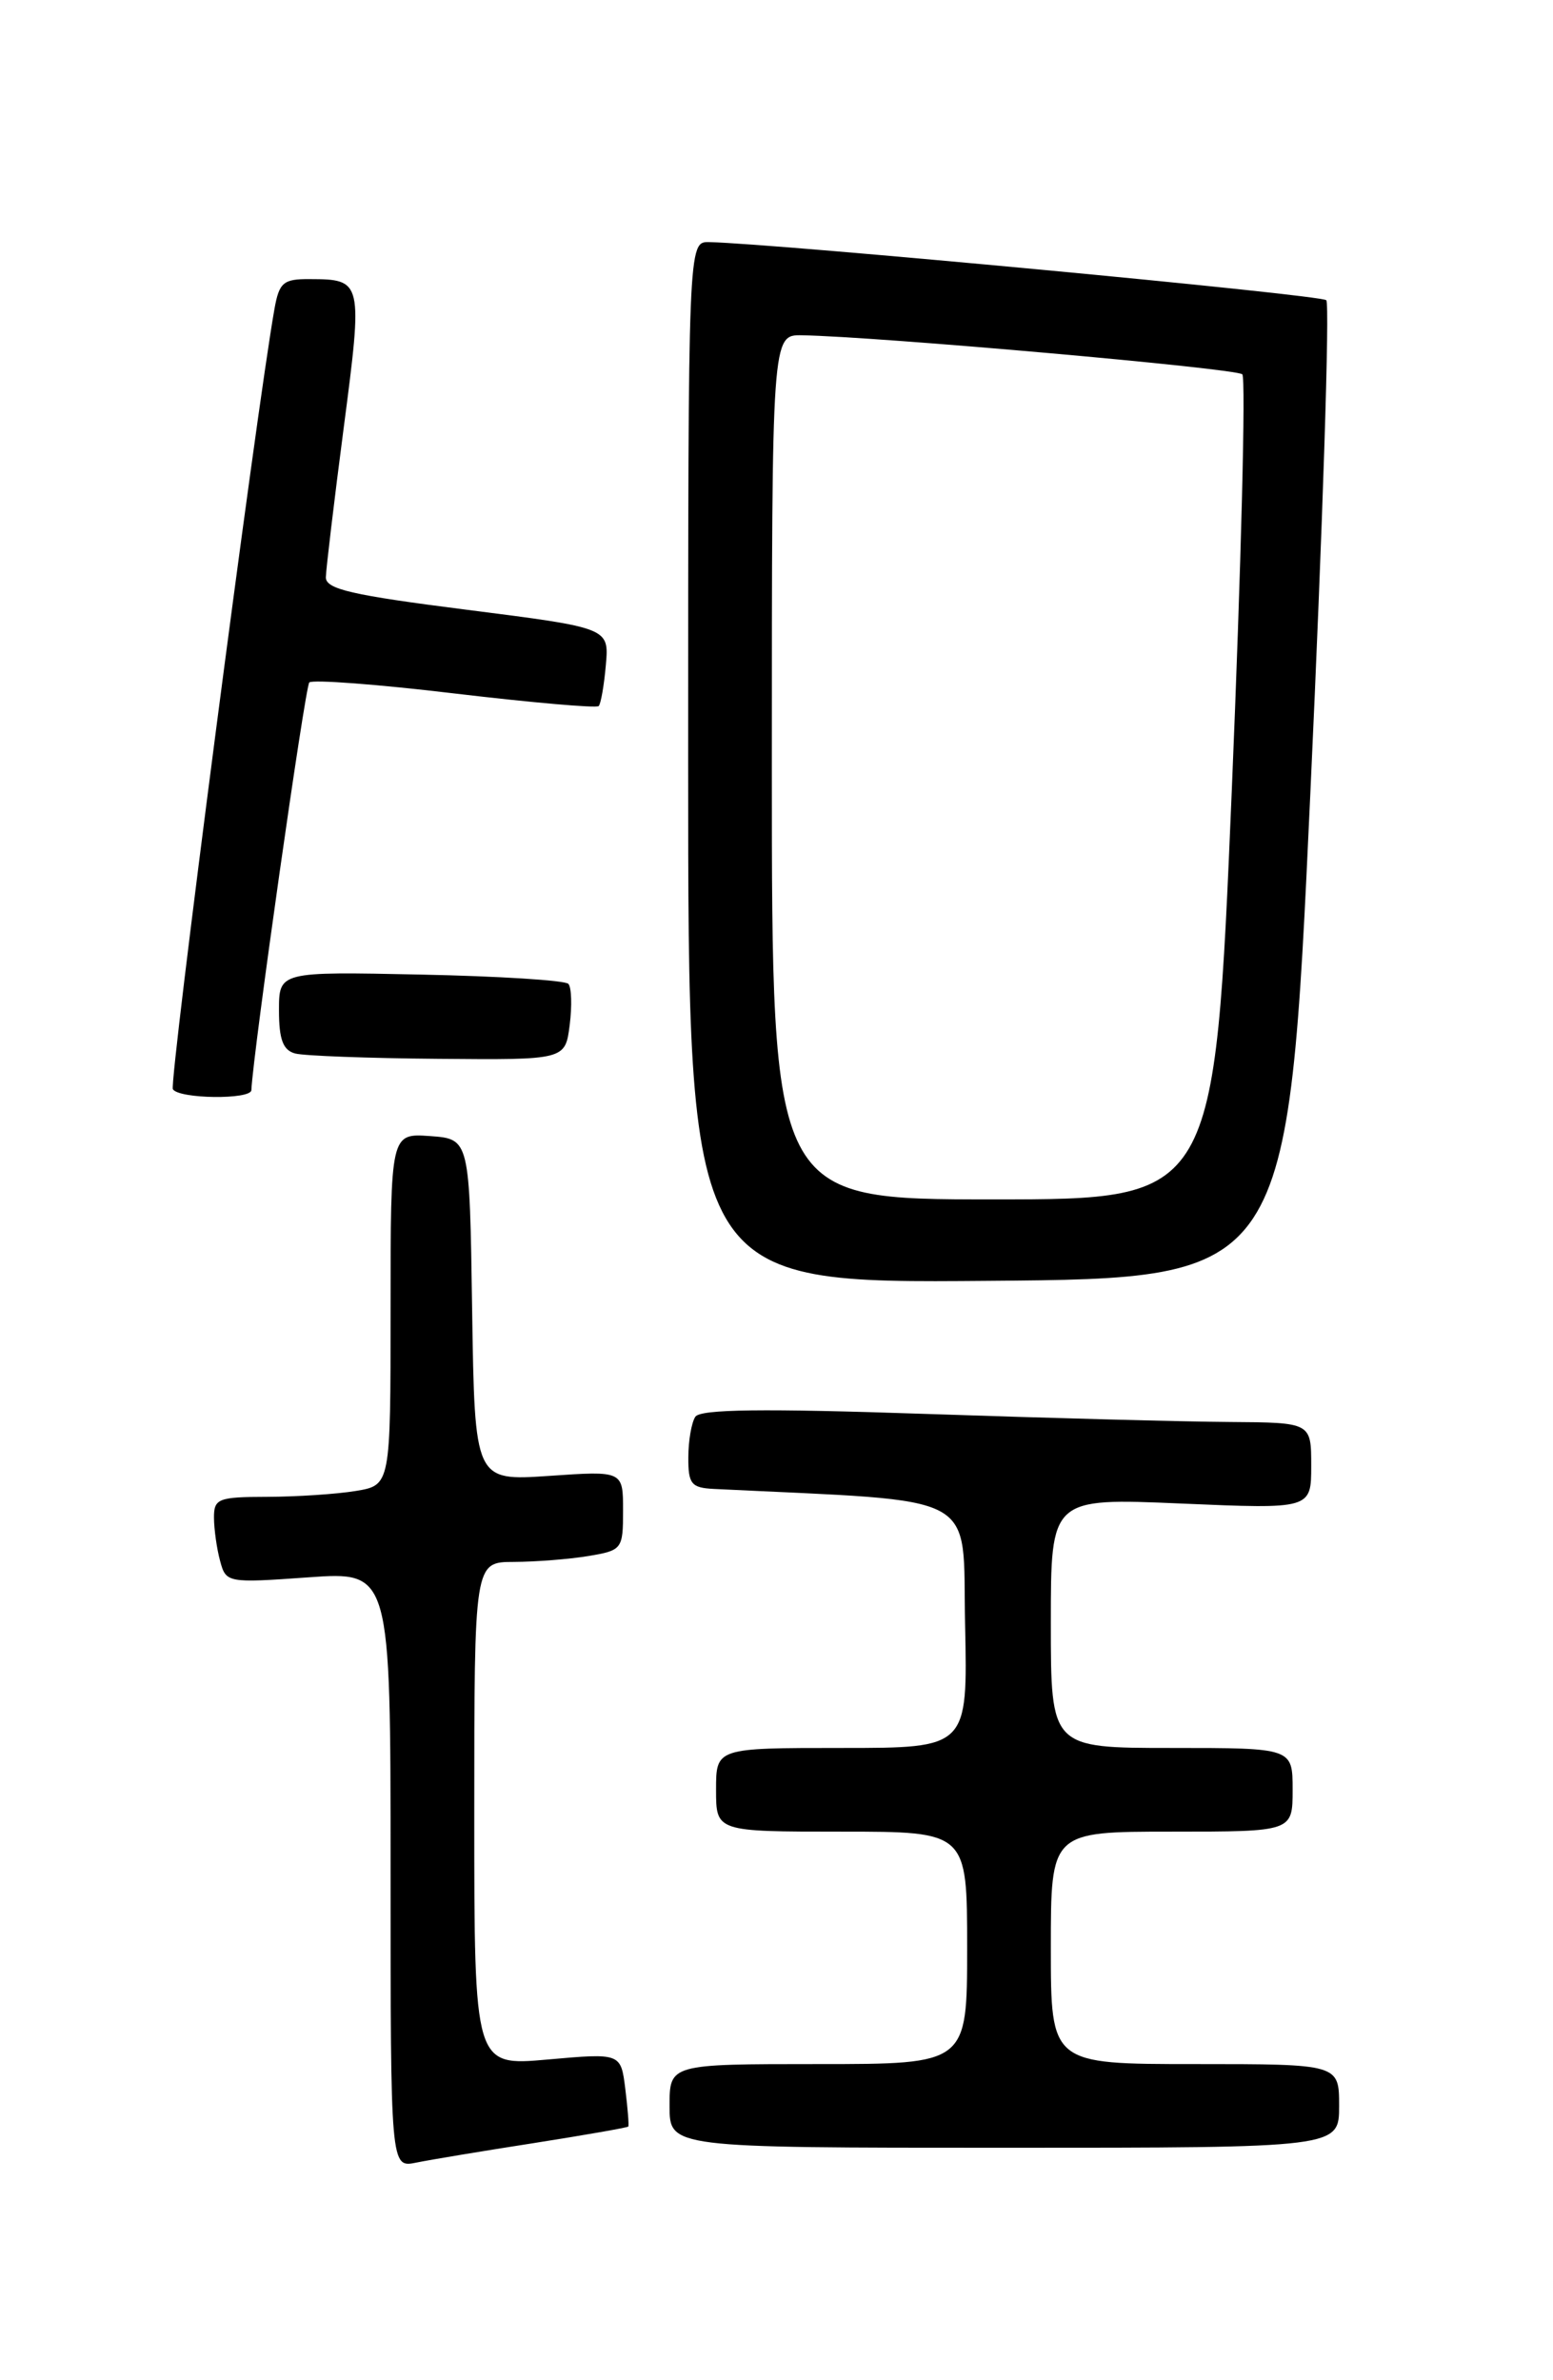 <?xml version="1.0" encoding="UTF-8" standalone="no"?>
<!DOCTYPE svg PUBLIC "-//W3C//DTD SVG 1.1//EN" "http://www.w3.org/Graphics/SVG/1.1/DTD/svg11.dtd" >
<svg xmlns="http://www.w3.org/2000/svg" xmlns:xlink="http://www.w3.org/1999/xlink" version="1.1" viewBox="0 0 167 256">
 <g >
 <path fill="currentColor"
d=" M 57.45 230.49 C 62.92 229.63 67.47 228.83 67.56 228.72 C 67.65 228.60 67.50 226.77 67.24 224.66 C 66.76 220.81 66.76 220.81 58.88 221.51 C 51.00 222.21 51.00 222.21 51.00 195.10 C 51.00 168.00 51.00 168.00 55.25 167.99 C 57.59 167.98 61.19 167.70 63.25 167.36 C 66.90 166.75 67.00 166.63 67.00 162.46 C 67.00 158.19 67.00 158.19 59.02 158.74 C 51.05 159.28 51.05 159.28 50.77 140.89 C 50.50 122.50 50.50 122.50 46.25 122.19 C 42.00 121.89 42.00 121.89 42.00 140.81 C 42.00 159.74 42.00 159.74 38.25 160.36 C 36.19 160.70 31.91 160.98 28.75 160.99 C 23.45 161.00 23.00 161.18 23.01 163.25 C 23.02 164.49 23.31 166.57 23.67 167.89 C 24.30 170.24 24.44 170.27 33.15 169.65 C 42.00 169.02 42.00 169.02 42.00 201.09 C 42.00 233.16 42.00 233.16 44.75 232.60 C 46.26 232.29 51.98 231.34 57.45 230.49 Z  M 144.00 226.50 C 144.00 222.00 144.00 222.00 128.50 222.00 C 113.00 222.00 113.00 222.00 113.00 209.50 C 113.00 197.00 113.00 197.00 126.00 197.00 C 139.00 197.00 139.00 197.00 139.00 192.50 C 139.00 188.00 139.00 188.00 126.00 188.00 C 113.00 188.00 113.00 188.00 113.00 174.55 C 113.00 161.11 113.00 161.11 127.00 161.71 C 141.00 162.31 141.00 162.31 141.00 157.65 C 141.00 153.00 141.00 153.00 132.25 152.94 C 127.44 152.91 112.70 152.52 99.50 152.07 C 82.07 151.48 75.30 151.56 74.77 152.38 C 74.36 153.00 74.02 154.96 74.02 156.75 C 74.00 159.60 74.34 160.02 76.75 160.14 C 105.93 161.57 103.47 160.24 103.78 174.75 C 104.06 188.00 104.06 188.00 90.53 188.00 C 77.00 188.00 77.00 188.00 77.00 192.50 C 77.00 197.00 77.00 197.00 90.50 197.00 C 104.00 197.00 104.00 197.00 104.00 209.50 C 104.00 222.00 104.00 222.00 88.00 222.00 C 72.00 222.00 72.00 222.00 72.00 226.50 C 72.00 231.00 72.00 231.00 108.00 231.00 C 144.00 231.00 144.00 231.00 144.00 226.50 Z  M 140.91 85.24 C 142.24 56.50 143.01 32.67 142.62 32.29 C 142.04 31.70 83.38 26.19 76.25 26.04 C 74.00 26.00 74.00 26.00 74.00 82.01 C 74.00 138.03 74.00 138.03 106.25 137.76 C 138.50 137.50 138.50 137.50 140.91 85.24 Z  M 27.03 117.25 C 27.22 113.18 32.81 73.86 33.26 73.40 C 33.60 73.07 40.64 73.60 48.91 74.59 C 57.18 75.57 64.14 76.18 64.38 75.94 C 64.61 75.70 64.96 73.71 65.15 71.51 C 65.50 67.53 65.50 67.53 50.25 65.59 C 37.81 64.01 35.01 63.37 35.04 62.08 C 35.06 61.21 35.92 53.98 36.96 46.01 C 39.03 30.18 38.99 30.04 33.30 30.02 C 30.46 30.00 30.02 30.38 29.51 33.25 C 27.56 44.23 18.16 116.45 18.59 117.15 C 19.24 118.20 26.99 118.29 27.03 117.25 Z  M 61.26 110.25 C 61.52 108.19 61.46 106.19 61.12 105.82 C 60.78 105.44 53.64 104.99 45.25 104.82 C 30.00 104.50 30.00 104.50 30.00 108.68 C 30.00 111.81 30.44 112.97 31.75 113.31 C 32.71 113.56 39.64 113.82 47.14 113.88 C 60.78 114.00 60.78 114.00 61.26 110.25 Z  M 83.00 82.50 C 83.00 36.00 83.00 36.00 86.25 36.06 C 94.34 36.20 132.96 39.62 133.59 40.26 C 133.98 40.65 133.47 60.78 132.46 84.98 C 130.61 129.00 130.61 129.00 106.80 129.00 C 83.00 129.00 83.00 129.00 83.00 82.50 Z "/>
</g>
</svg>